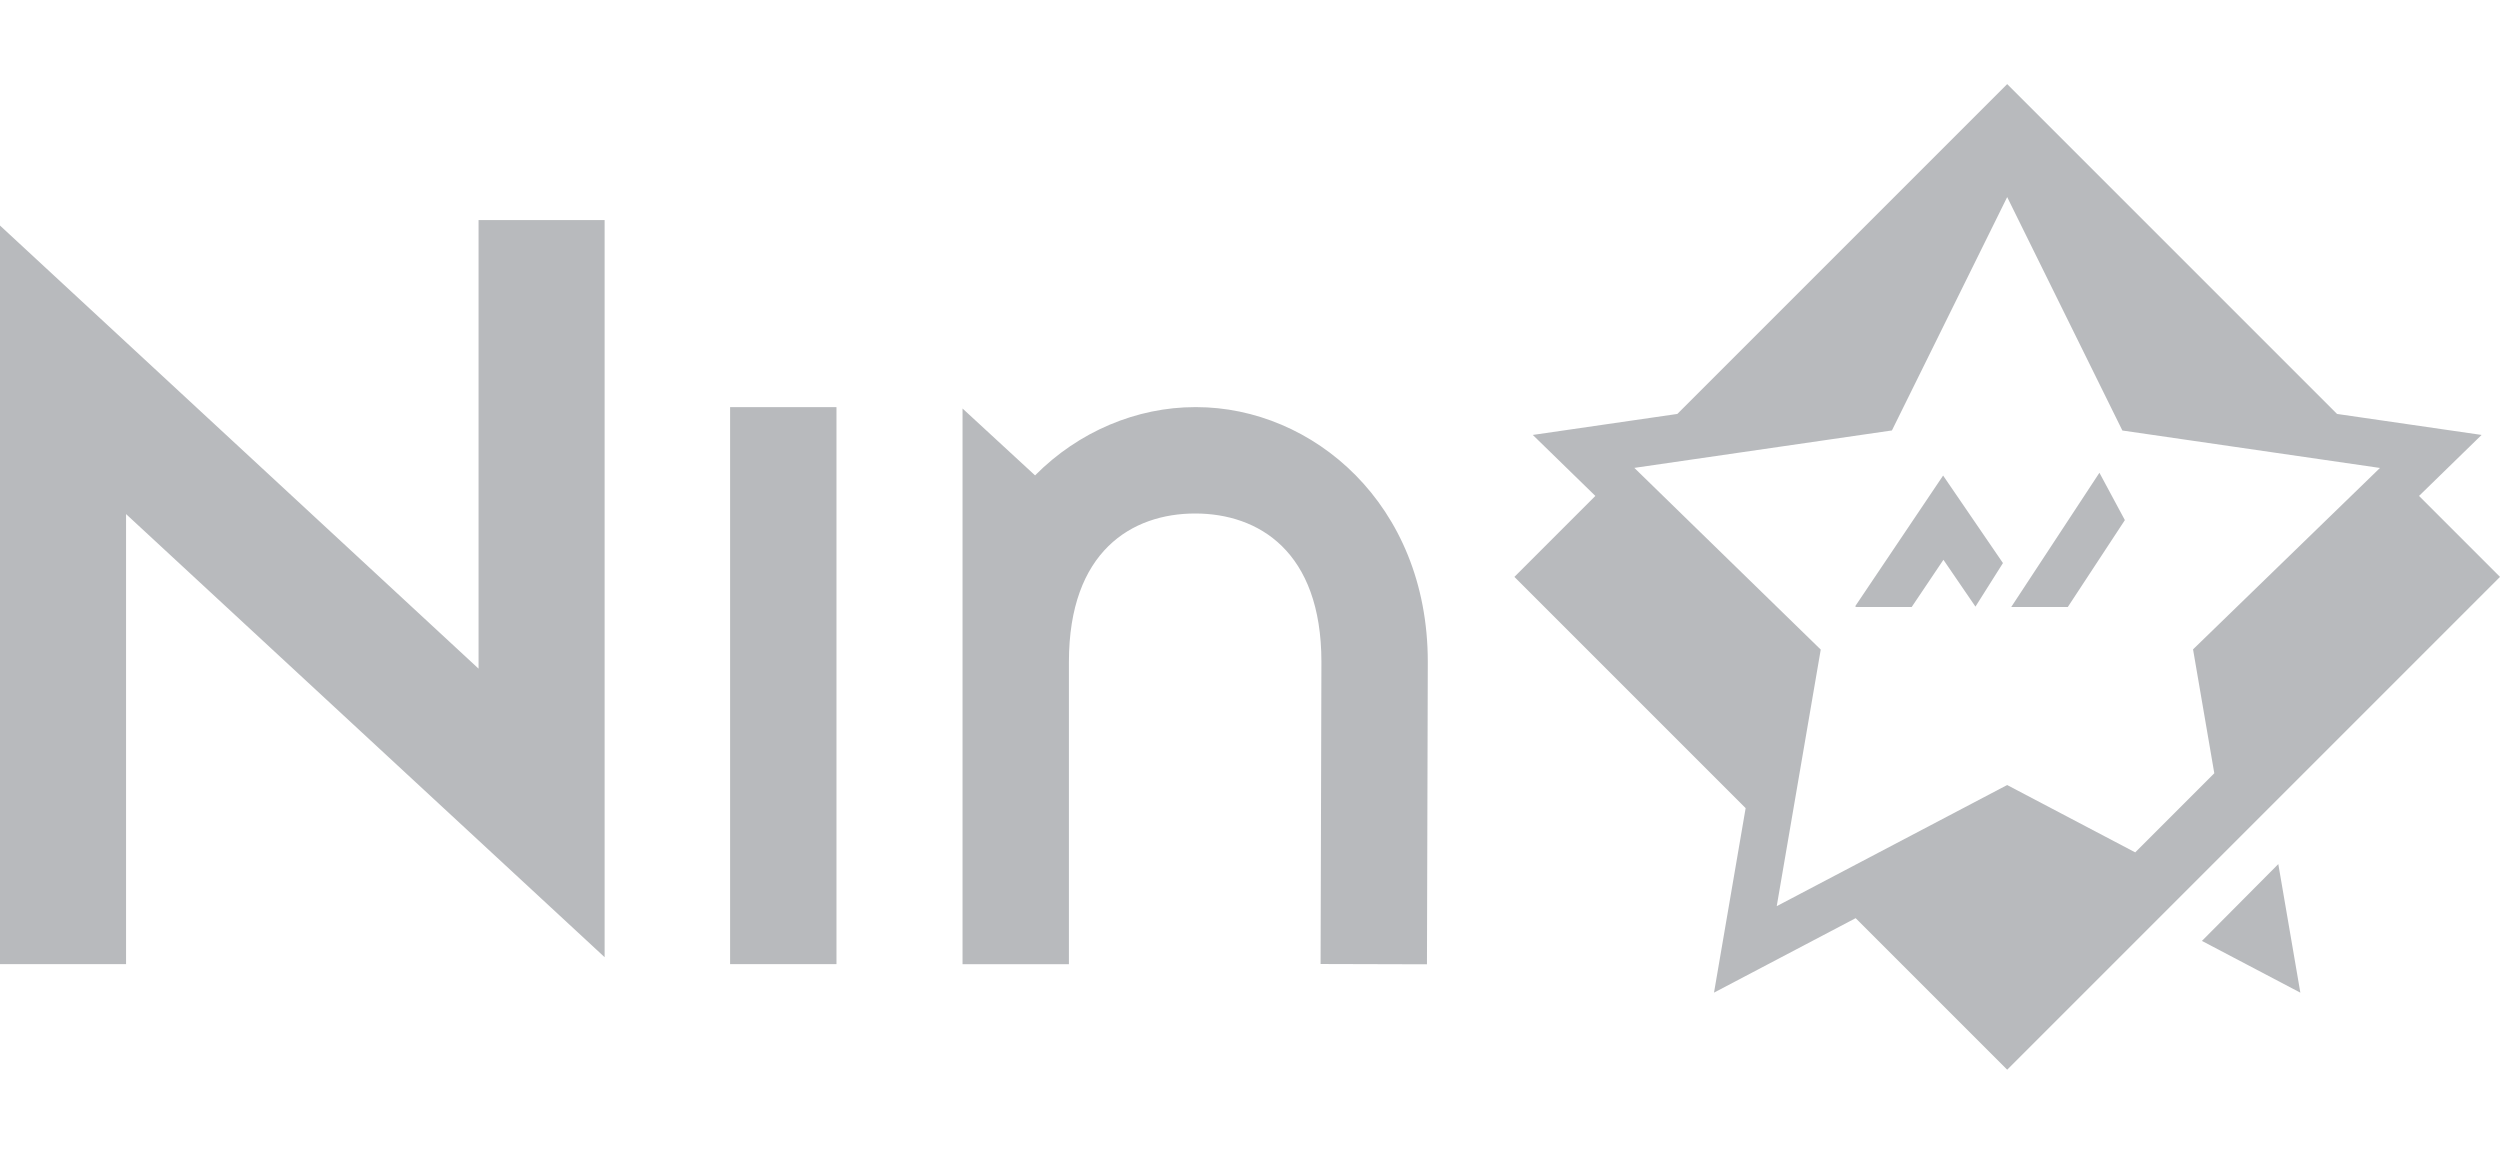 <?xml version="1.0" encoding="UTF-8"?>
<svg width="78" height="36" version="1.1" viewBox="0 0 78 36" xmlns="http://www.w3.org/2000/svg"><path d="m62.624 2.624-10.291 10.291-4.51 0.655 1.952 1.903-2.526 2.526 7.215 7.215-0.987 5.756 4.419-2.323 4.728 4.728 15.376-15.376-2.526-2.526 1.952-1.903-4.51-0.655zm0 3.525 3.594 7.283 8.037 1.168-5.832 5.66 0.663 3.865-2.467 2.469-3.996-2.101-7.189 3.779 1.373-8.005-5.816-5.669 8.037-1.168zm-47.693 0.717v13.996l-14.931-13.825v23.044l3.933 9e-6 -1.71e-5 -14.042 14.931 13.825v-22.998zm7.848 5.836-9e-6 17.379 3.319 9e-6 2.5e-5 -17.379zm14.509 3.16e-4c-1.816 0-3.633 0.756-4.994 2.13l-2.263-2.087v17.337l3.319-2.5e-5v-9.432c0-3.453 1.968-4.629 3.939-4.629 1.971 0 3.939 1.175 3.939 4.628l-0.026 9.428 3.319 0.009 0.026-9.434v-0.003c0-4.931-3.599-7.947-7.227-7.947zm28.214 2.048-2.752 4.189 1.765 5.9e-5 1.781-2.712zm-4.877 0.087-2.744 4.08 0.033 0.022h1.73l0.991-1.474 0.999 1.461 0.858-1.359zm10.458 12.122-2.383 2.397 3.071 1.615z" color="#000000" fill="#b8babd" style="paint-order:markers stroke fill"/></svg>
